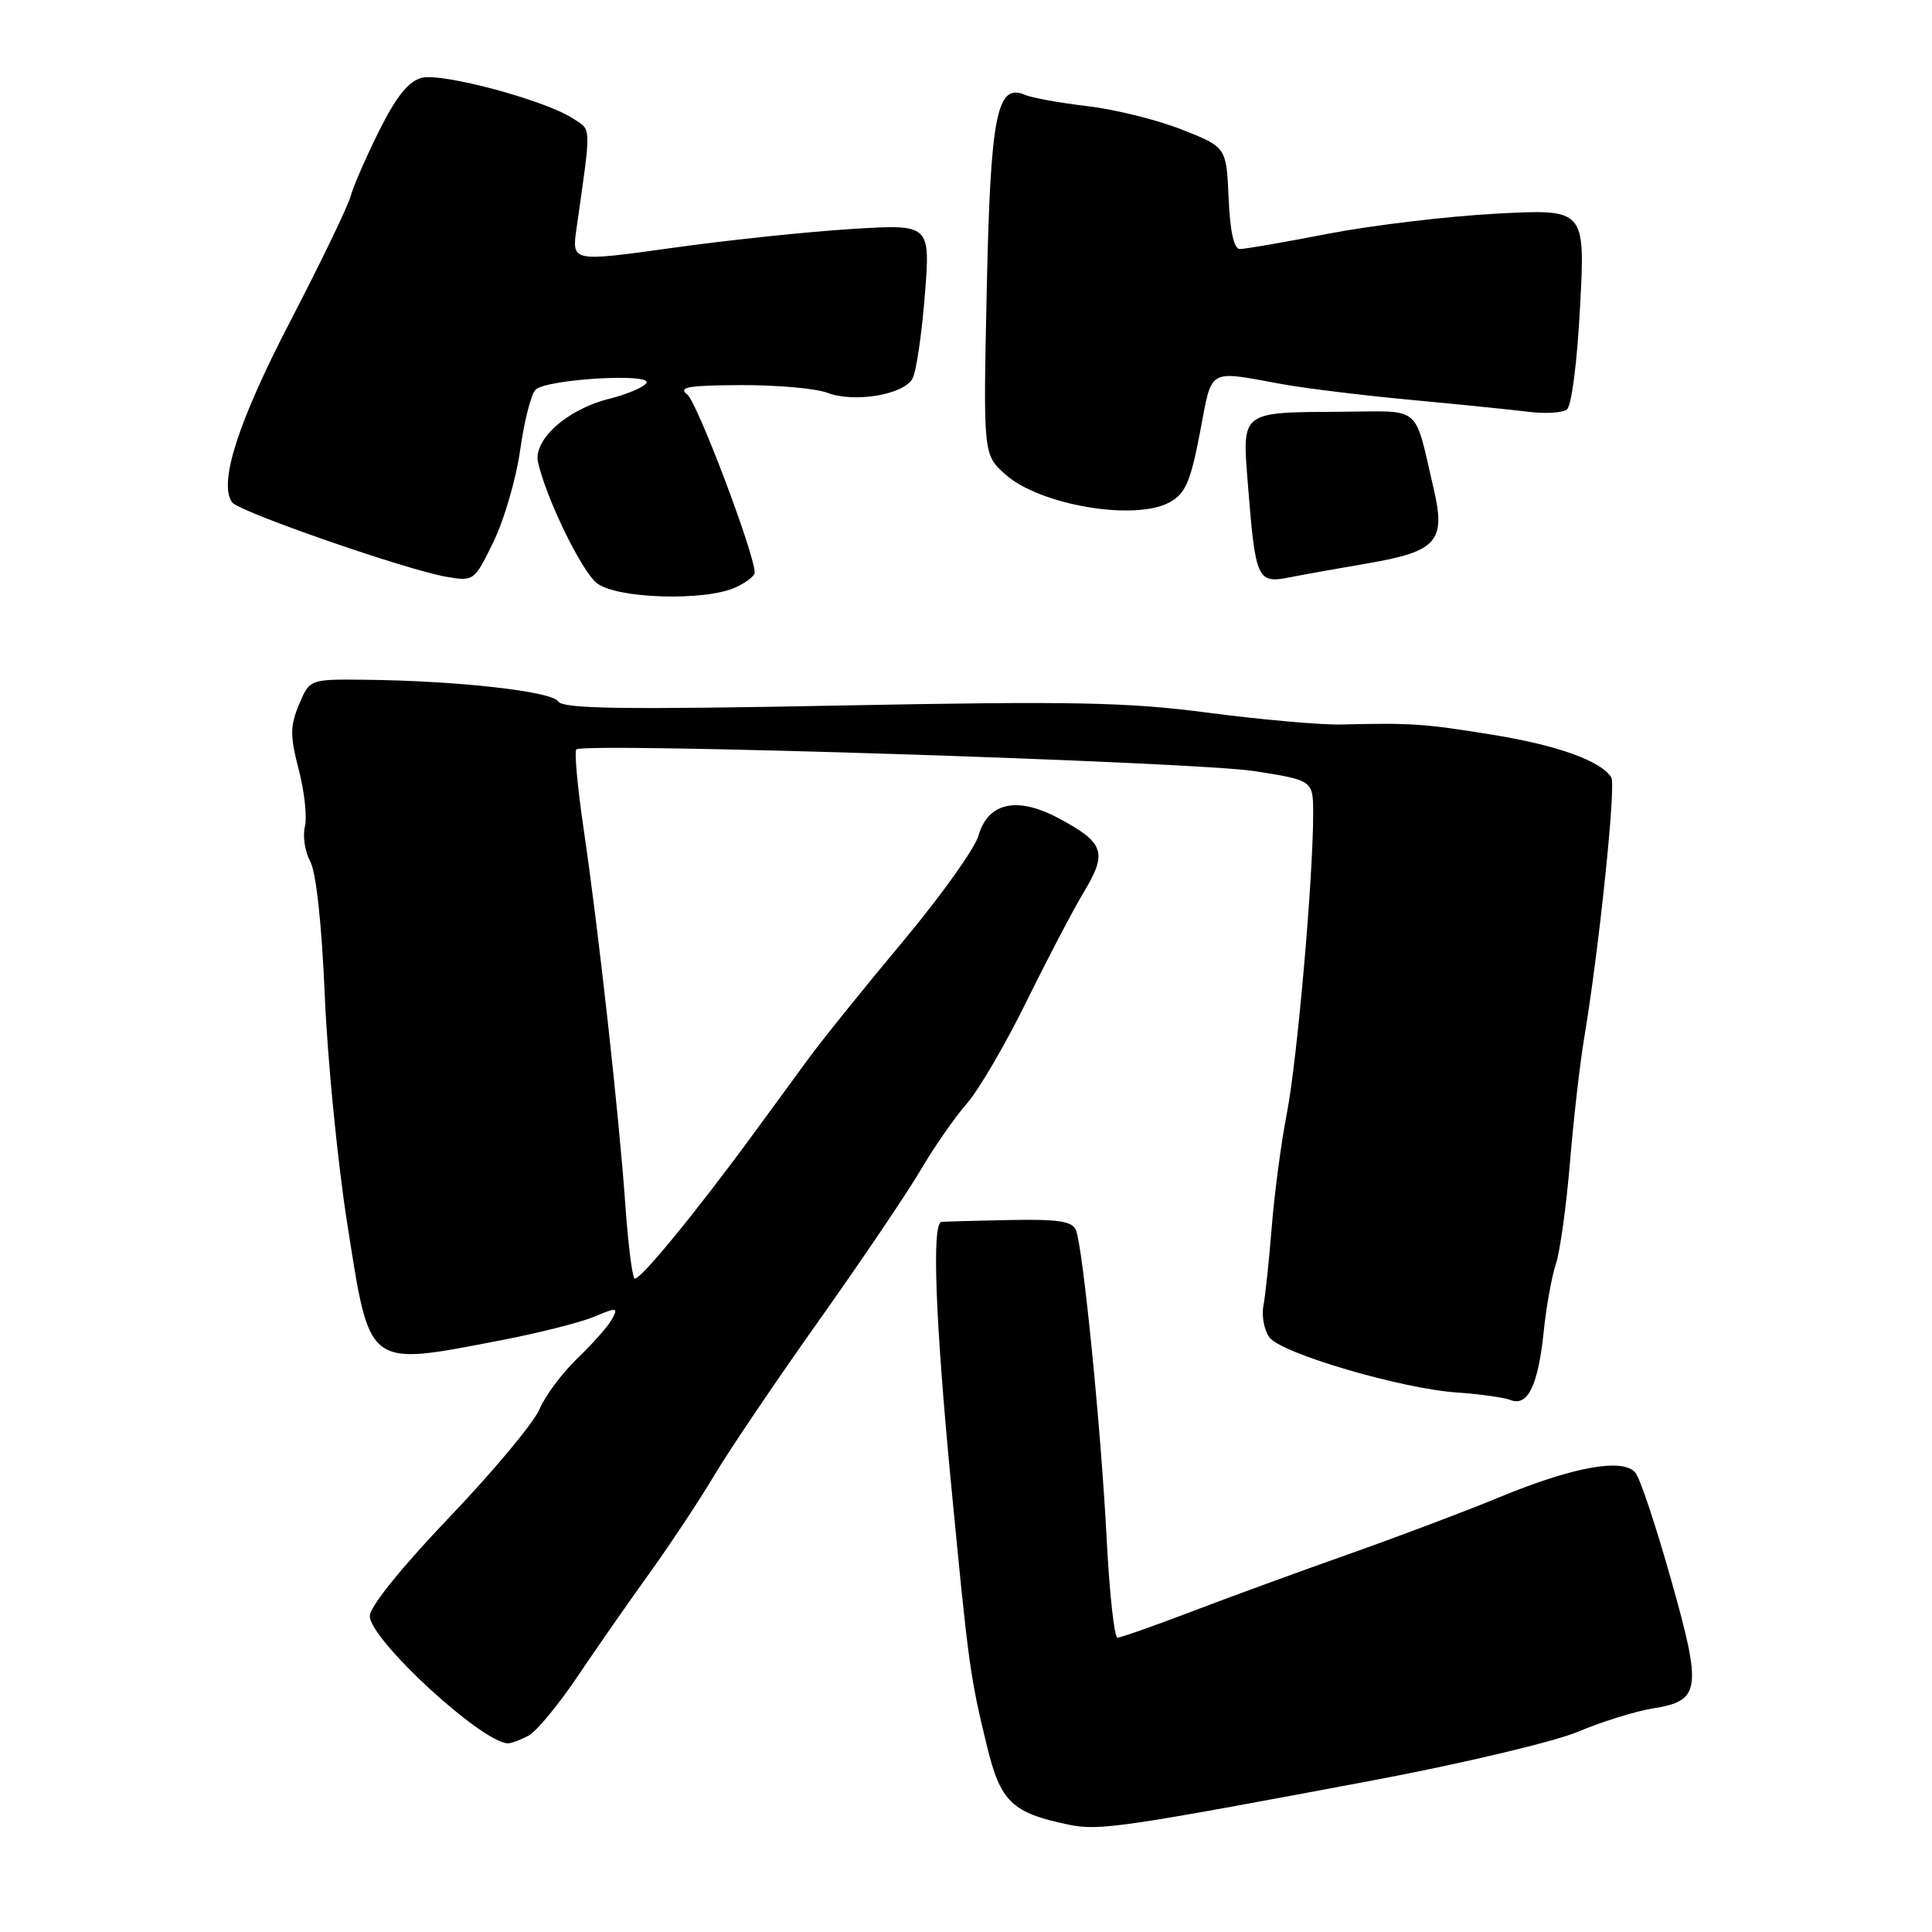 <?xml version="1.0" encoding="UTF-8" standalone="no"?>
<!DOCTYPE svg PUBLIC "-//W3C//DTD SVG 1.1//EN" "http://www.w3.org/Graphics/SVG/1.1/DTD/svg11.dtd" >
<svg xmlns="http://www.w3.org/2000/svg" xmlns:xlink="http://www.w3.org/1999/xlink" version="1.1" viewBox="0 0 256 256">
 <g >
 <path fill="currentColor"
d=" M 181.92 235.91 C 193.71 233.69 205.93 230.79 209.08 229.47 C 212.23 228.14 216.67 226.76 218.94 226.39 C 225.36 225.37 225.56 223.97 221.42 209.29 C 219.44 202.26 217.32 195.89 216.70 195.14 C 215.06 193.16 208.49 194.34 198.73 198.37 C 194.21 200.24 185.18 203.65 178.69 205.94 C 172.19 208.24 162.81 211.66 157.85 213.56 C 152.89 215.45 148.49 217.00 148.07 217.00 C 147.65 217.00 147.00 211.04 146.63 203.75 C 145.88 189.26 143.51 165.38 142.57 163.00 C 142.10 161.82 140.24 161.53 133.74 161.66 C 129.21 161.75 125.16 161.86 124.75 161.91 C 123.46 162.06 123.92 174.68 126.01 196.50 C 128.33 220.67 128.53 222.13 130.77 231.34 C 132.57 238.76 134.08 240.22 141.62 241.78 C 145.61 242.61 148.65 242.17 181.92 235.91 Z  M 70.03 229.99 C 71.07 229.43 73.96 225.94 76.46 222.24 C 78.95 218.53 83.26 212.35 86.03 208.50 C 88.80 204.65 92.67 198.80 94.64 195.50 C 96.60 192.20 102.84 182.97 108.50 175.00 C 114.15 167.03 120.24 158.03 122.01 155.00 C 123.79 151.97 126.53 148.03 128.11 146.23 C 129.68 144.43 133.24 138.36 136.00 132.73 C 138.77 127.10 142.22 120.52 143.67 118.11 C 146.78 112.93 146.31 111.62 140.17 108.37 C 134.72 105.49 130.91 106.35 129.65 110.74 C 129.16 112.45 124.65 118.75 119.63 124.76 C 114.61 130.76 108.92 137.82 107.00 140.45 C 105.08 143.09 101.92 147.40 99.98 150.04 C 92.14 160.75 84.59 169.93 84.07 169.40 C 83.76 169.09 83.22 164.71 82.86 159.67 C 82.03 147.77 79.31 123.28 77.38 110.16 C 76.54 104.47 76.08 99.59 76.37 99.30 C 77.32 98.35 158.39 100.94 166.25 102.18 C 174.00 103.40 174.00 103.40 174.00 107.89 C 174.00 116.40 171.88 140.51 170.52 147.50 C 169.77 151.35 168.87 158.10 168.52 162.50 C 168.17 166.90 167.67 171.63 167.41 173.02 C 167.15 174.41 167.52 176.30 168.22 177.23 C 169.83 179.35 185.70 184.01 193.02 184.51 C 196.06 184.72 199.29 185.17 200.19 185.52 C 202.46 186.39 203.82 183.52 204.56 176.36 C 204.89 173.13 205.61 169.15 206.16 167.50 C 206.71 165.85 207.55 159.78 208.03 154.00 C 208.51 148.22 209.36 140.80 209.92 137.50 C 211.86 125.95 214.15 104.05 213.51 103.02 C 212.15 100.82 206.33 98.73 197.60 97.33 C 188.59 95.88 187.06 95.78 177.67 96.00 C 175.01 96.06 167.14 95.36 160.17 94.45 C 149.37 93.03 142.14 92.89 111.12 93.49 C 82.47 94.04 74.57 93.93 73.96 92.94 C 73.13 91.60 60.52 90.19 48.26 90.07 C 41.03 90.00 41.03 90.00 39.62 93.36 C 38.43 96.22 38.42 97.50 39.59 102.01 C 40.35 104.92 40.71 108.31 40.40 109.55 C 40.09 110.80 40.41 112.87 41.11 114.16 C 41.89 115.59 42.64 122.50 43.04 132.00 C 43.40 140.53 44.75 154.17 46.04 162.32 C 49.07 181.48 48.47 181.03 66.45 177.58 C 71.37 176.63 76.89 175.24 78.71 174.48 C 81.75 173.20 81.95 173.23 81.09 174.80 C 80.58 175.73 78.52 178.07 76.50 180.00 C 74.49 181.93 72.23 184.96 71.48 186.74 C 70.72 188.53 65.36 194.96 59.55 201.04 C 53.20 207.69 49.00 212.90 49.00 214.13 C 49.00 217.25 63.91 230.98 67.32 231.00 C 67.76 231.00 68.98 230.54 70.03 229.99 Z  M 97.45 77.84 C 98.85 77.20 100.00 76.32 100.00 75.88 C 100.00 73.41 92.39 53.31 91.07 52.28 C 89.80 51.30 91.16 51.06 98.18 51.03 C 102.96 51.01 108.12 51.47 109.64 52.05 C 113.21 53.41 119.77 52.30 120.92 50.15 C 121.41 49.23 122.14 44.26 122.55 39.09 C 123.28 29.70 123.28 29.70 112.89 30.34 C 107.18 30.69 96.49 31.81 89.13 32.84 C 75.77 34.70 75.77 34.70 76.38 30.35 C 78.38 16.26 78.41 17.32 75.87 15.67 C 72.15 13.26 58.62 9.63 55.89 10.31 C 54.15 10.75 52.55 12.73 50.30 17.21 C 48.57 20.67 46.84 24.62 46.46 26.00 C 46.08 27.38 42.50 34.80 38.50 42.50 C 31.55 55.86 28.94 63.99 30.75 66.56 C 31.63 67.80 53.84 75.52 59.16 76.43 C 62.78 77.05 62.86 76.99 65.39 71.78 C 66.81 68.88 68.40 63.40 68.93 59.60 C 69.46 55.81 70.37 52.23 70.96 51.64 C 72.36 50.24 86.50 49.39 85.65 50.76 C 85.31 51.31 83.08 52.25 80.70 52.85 C 75.11 54.25 70.60 58.31 71.30 61.30 C 72.43 66.16 77.03 75.60 79.06 77.25 C 81.62 79.33 93.36 79.70 97.45 77.84 Z  M 181.22 74.65 C 190.38 73.08 191.59 71.73 189.99 64.85 C 187.33 53.46 188.55 54.49 177.88 54.56 C 164.25 54.64 164.58 54.39 165.36 64.27 C 166.36 76.85 166.59 77.35 170.89 76.50 C 172.88 76.11 177.52 75.28 181.22 74.65 Z  M 155.00 66.55 C 157.08 65.40 157.75 63.83 159.00 57.33 C 160.67 48.60 159.84 49.08 170.00 50.92 C 173.03 51.47 180.68 52.40 187.00 52.99 C 193.32 53.58 200.30 54.29 202.50 54.56 C 204.70 54.84 206.99 54.71 207.60 54.28 C 208.24 53.83 208.98 48.07 209.37 40.60 C 210.05 27.69 210.05 27.69 198.27 28.31 C 191.80 28.66 181.78 29.85 176.00 30.97 C 170.23 32.09 164.96 33.00 164.30 33.00 C 163.50 33.00 162.99 30.69 162.80 26.25 C 162.50 19.50 162.50 19.50 156.63 17.18 C 153.40 15.90 147.78 14.50 144.13 14.07 C 140.48 13.64 136.75 12.97 135.82 12.57 C 132.08 10.95 131.24 15.21 130.75 38.37 C 130.28 60.24 130.28 60.24 133.23 62.87 C 137.79 66.95 150.42 69.08 155.00 66.55 Z "/>
</g>
</svg>